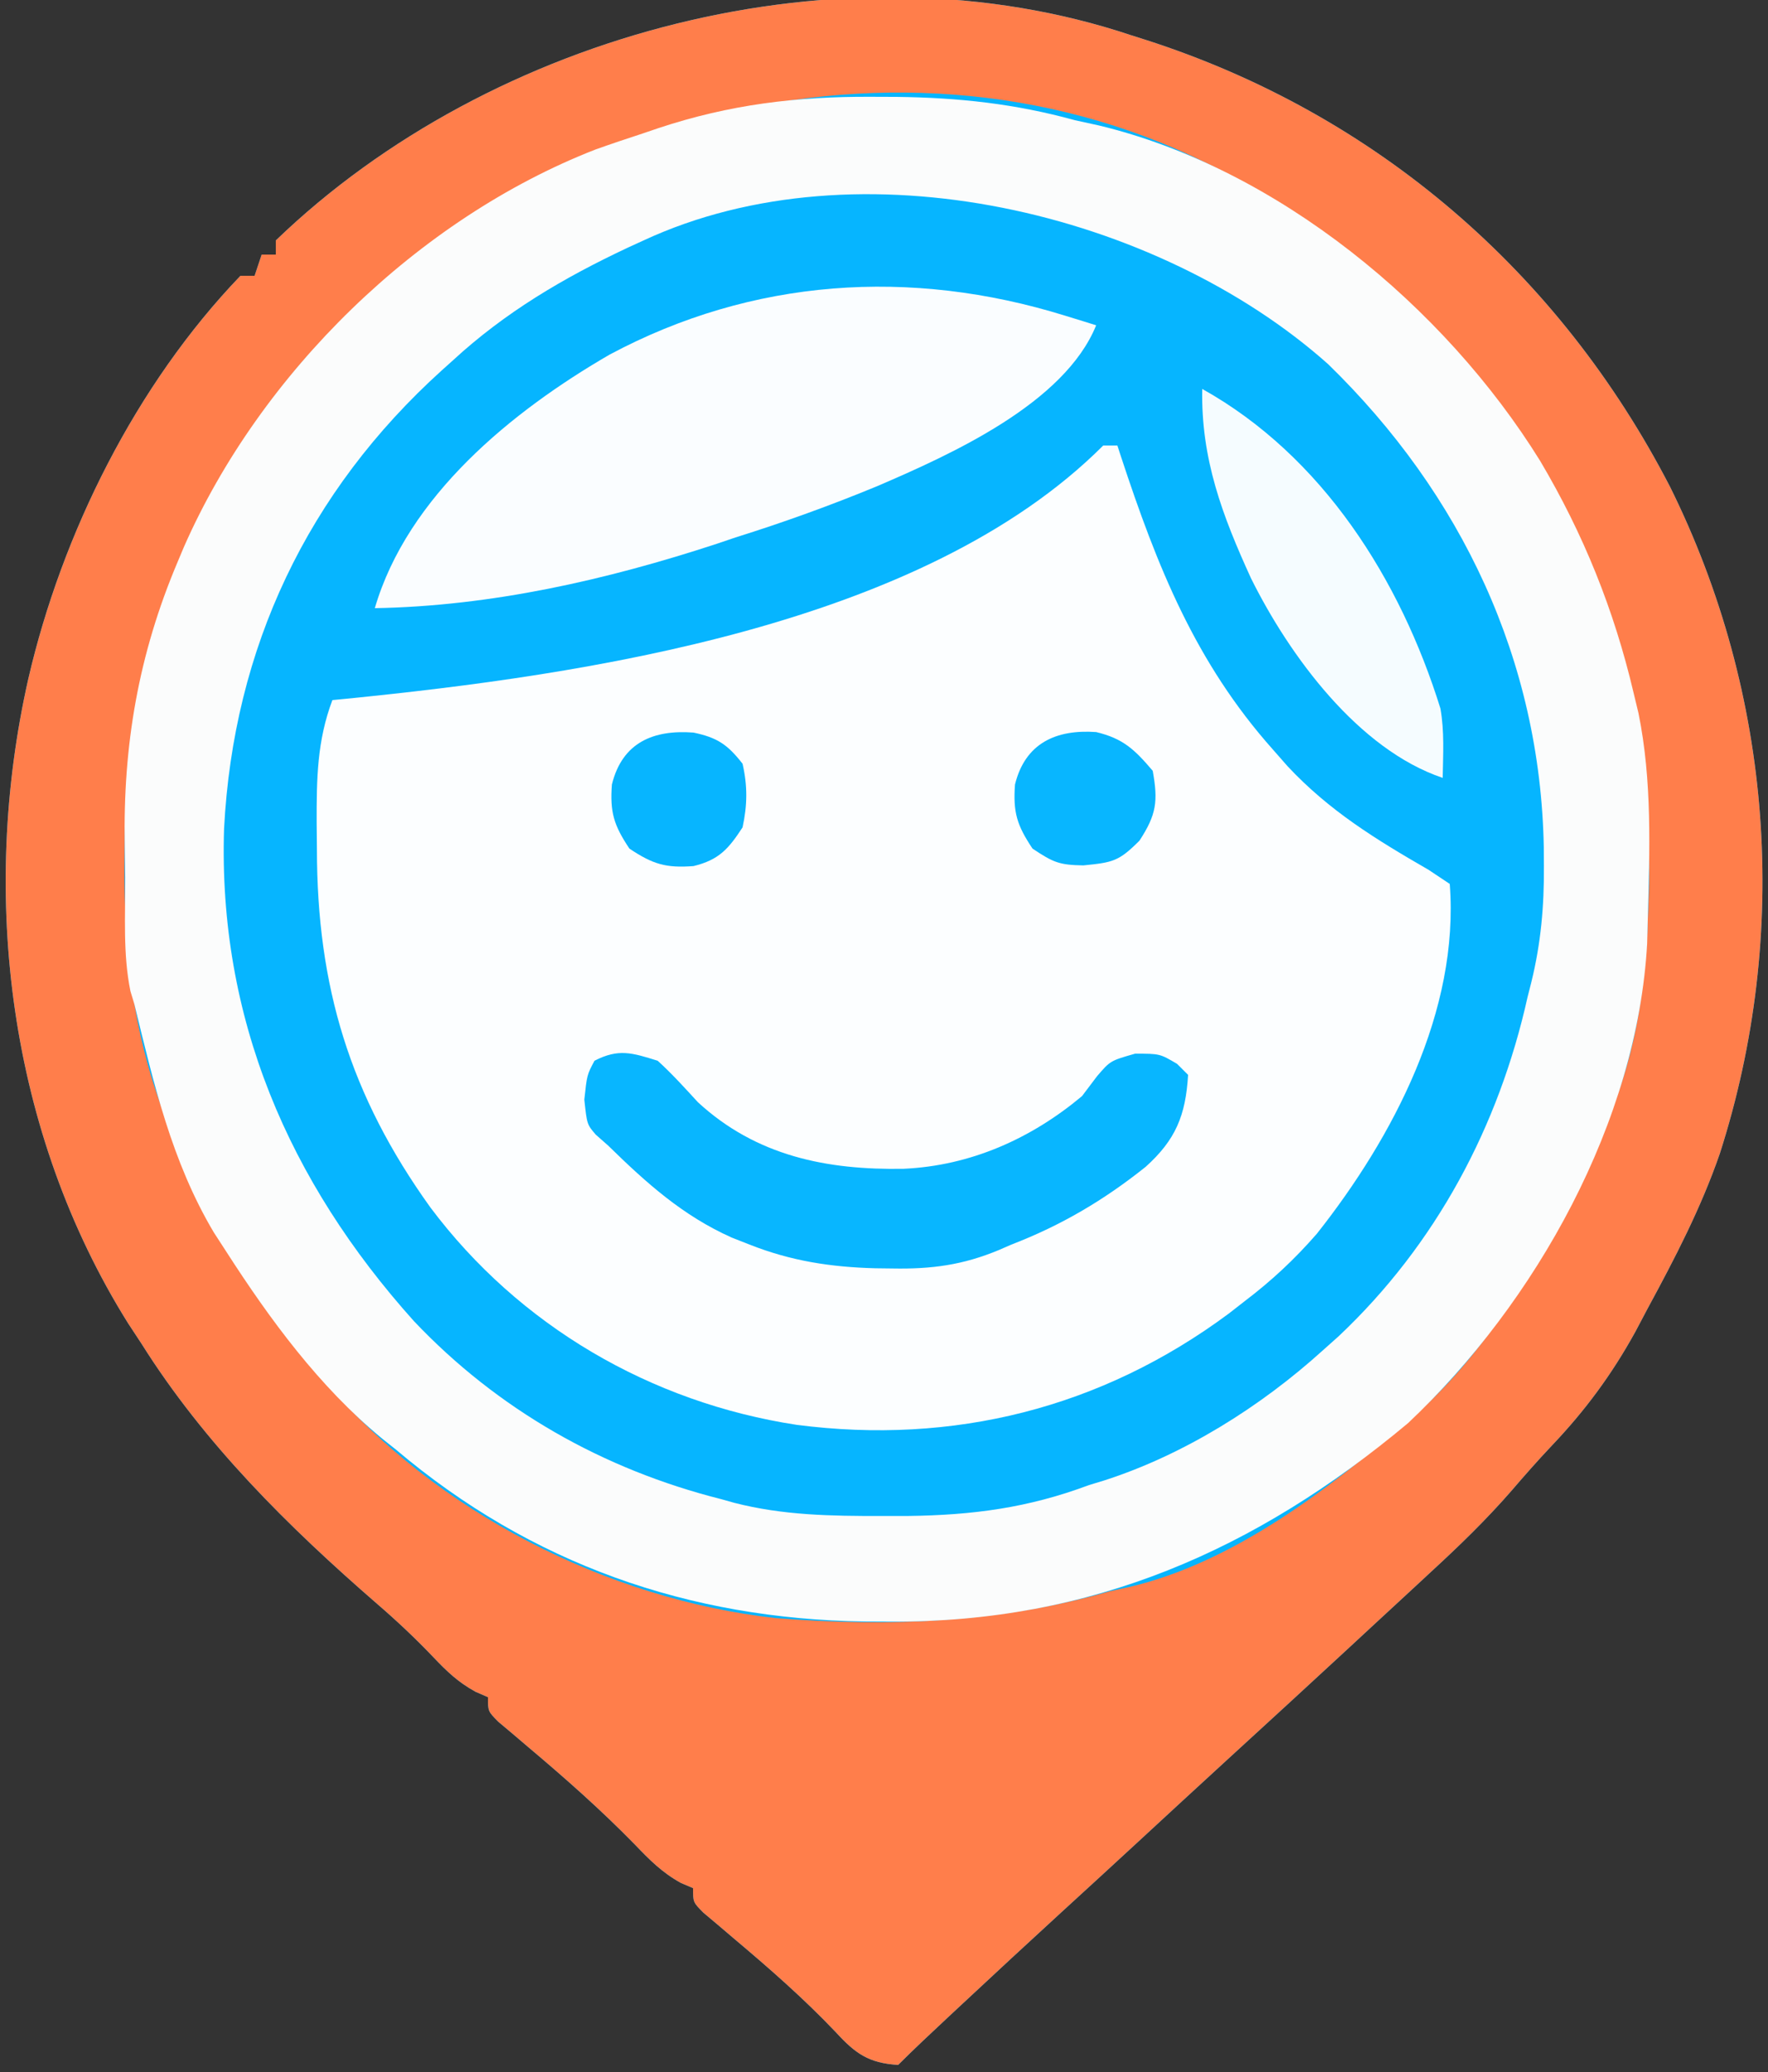 <?xml version="1.0" encoding="UTF-8"?>
<svg version="1.1" xmlns="http://www.w3.org/2000/svg" width="250" height="293">
    <rect width="100%" height="100%" fill="#333333" stroke="none"/>
    <path
        d="M0 0 C0.66 0.209 1.32 0.418 2 0.633 C34.58 11.106 60.499 33.524 76.158 63.853 C90.686 93.194 93.198 126.952 83.184 158.144 C80.54 165.792 76.851 172.902 73 180 C72.421 181.096 71.842 182.191 71.246 183.32 C67.911 189.371 64.166 194.445 59.406 199.453 C57.434 201.541 55.563 203.664 53.695 205.844 C50.15 209.913 46.344 213.598 42.375 217.25 C41.68 217.895 40.985 218.541 40.269 219.206 C38.183 221.141 36.092 223.071 34 225 C32.83 226.083 31.661 227.166 30.492 228.25 C24.853 233.472 19.187 238.666 13.519 243.856 C9.285 247.734 5.067 251.628 0.851 255.524 C-2.715 258.818 -6.292 262.099 -9.875 265.375 C-14.648 269.746 -19.393 274.147 -24.125 278.562 C-25.103 279.475 -25.103 279.475 -26.101 280.406 C-28.428 282.58 -30.748 284.748 -33 287 C-37.176 286.74 -39.038 285.401 -41.812 282.375 C-46.358 277.59 -51.237 273.327 -56.281 269.078 C-57.013 268.454 -57.746 267.83 -58.5 267.188 C-59.17 266.624 -59.841 266.061 -60.531 265.48 C-62 264 -62 264 -62 262 C-62.572 261.756 -63.145 261.513 -63.734 261.262 C-66.404 259.775 -68.138 258.019 -70.25 255.812 C-75.023 250.93 -80.058 246.478 -85.277 242.082 C-86.011 241.457 -86.744 240.832 -87.5 240.188 C-88.17 239.624 -88.841 239.061 -89.531 238.48 C-91 237 -91 237 -91 235 C-91.583 234.746 -92.165 234.492 -92.766 234.23 C-95.242 232.867 -96.805 231.358 -98.75 229.312 C-101.283 226.657 -103.903 224.192 -106.68 221.797 C-119.263 210.868 -131.106 199.151 -140 185 C-140.628 184.045 -141.256 183.09 -141.902 182.105 C-158.742 155.17 -162.933 121.682 -156 91 C-151.238 70.4 -140.754 49.356 -126 34 C-125.34 34 -124.68 34 -124 34 C-123.67 33.01 -123.34 32.02 -123 31 C-122.34 31 -121.68 31 -121 31 C-121 30.34 -121 29.68 -121 29 C-90.459 -0.461 -40.707 -13.639 0 0 Z "
        fill="#06B5FF" transform="translate(160,5)" />
    <path
        d="M0 0 C0.66 0 1.32 0 2 0 C2.175 0.538 2.351 1.076 2.531 1.63 C7.612 17.056 13.032 30.695 24 43 C25.015 44.156 25.015 44.156 26.051 45.336 C31.964 51.671 38.555 55.7 46 60 C46.99 60.66 47.98 61.32 49 62 C50.379 79.927 41.031 97.771 30.215 111.453 C27.08 115.058 23.8 118.114 20 121 C18.879 121.874 18.879 121.874 17.734 122.766 C-0.321 136.162 -21.244 141.345 -43.336 138.488 C-63.997 135.331 -82.604 124.473 -95.142 107.742 C-106.533 91.88 -111.178 76.483 -111.188 57.062 C-111.2 55.813 -111.212 54.563 -111.225 53.275 C-111.234 47.147 -111.173 41.764 -109 36 C-108.384 35.941 -107.768 35.881 -107.134 35.82 C-73.337 32.442 -25.477 25.477 0 0 Z "
        fill="#FCFEFF" transform="translate(156,63)" />
    <path
        d="M0 0 C0.66 0.209 1.32 0.418 2 0.633 C34.58 11.106 60.499 33.524 76.158 63.853 C90.686 93.194 93.198 126.952 83.184 158.144 C80.54 165.792 76.851 172.902 73 180 C72.421 181.096 71.842 182.191 71.246 183.32 C67.911 189.371 64.166 194.445 59.406 199.453 C57.434 201.541 55.563 203.664 53.695 205.844 C50.15 209.913 46.344 213.598 42.375 217.25 C41.68 217.895 40.985 218.541 40.269 219.206 C38.183 221.141 36.092 223.071 34 225 C32.83 226.083 31.661 227.166 30.492 228.25 C24.853 233.472 19.187 238.666 13.519 243.856 C9.285 247.734 5.067 251.628 0.851 255.524 C-2.715 258.818 -6.292 262.099 -9.875 265.375 C-14.648 269.746 -19.393 274.147 -24.125 278.562 C-25.103 279.475 -25.103 279.475 -26.101 280.406 C-28.428 282.58 -30.748 284.748 -33 287 C-37.176 286.74 -39.038 285.401 -41.812 282.375 C-46.358 277.59 -51.237 273.327 -56.281 269.078 C-57.013 268.454 -57.746 267.83 -58.5 267.188 C-59.17 266.624 -59.841 266.061 -60.531 265.48 C-62 264 -62 264 -62 262 C-62.572 261.756 -63.145 261.513 -63.734 261.262 C-66.404 259.775 -68.138 258.019 -70.25 255.812 C-75.023 250.93 -80.058 246.478 -85.277 242.082 C-86.011 241.457 -86.744 240.832 -87.5 240.188 C-88.17 239.624 -88.841 239.061 -89.531 238.48 C-91 237 -91 237 -91 235 C-91.583 234.746 -92.165 234.492 -92.766 234.23 C-95.242 232.867 -96.805 231.358 -98.75 229.312 C-101.283 226.657 -103.903 224.192 -106.68 221.797 C-119.263 210.868 -131.106 199.151 -140 185 C-140.628 184.045 -141.256 183.09 -141.902 182.105 C-158.742 155.17 -162.933 121.682 -156 91 C-151.238 70.4 -140.754 49.356 -126 34 C-125.34 34 -124.68 34 -124 34 C-123.67 33.01 -123.34 32.02 -123 31 C-122.34 31 -121.68 31 -121 31 C-121 30.34 -121 29.68 -121 29 C-90.459 -0.461 -40.707 -13.639 0 0 Z M-116.659 45.473 C-134.038 65.269 -142.226 89.016 -142.375 115.125 C-142.38 115.89 -142.384 116.654 -142.389 117.442 C-142.415 129.631 -141.266 140.489 -137 152 C-136.772 152.65 -136.543 153.299 -136.308 153.969 C-131.762 166.661 -125.019 177.995 -116 188 C-115.343 188.788 -114.685 189.575 -114.008 190.387 C-98.484 208.747 -74.162 221.145 -50.326 223.817 C-34.144 225.091 -18.602 224.489 -3 220 C-1.672 219.712 -1.672 219.712 -0.316 219.418 C14.352 215.98 27.795 205.654 39 196 C39.67 195.432 40.341 194.863 41.031 194.277 C51.83 184.319 58.887 171.135 65 158 C65.523 157.004 66.047 156.007 66.586 154.98 C70.993 145.692 72.707 135.199 73 125 C73.047 123.939 73.047 123.939 73.094 122.857 C74.35 92.541 64.861 65.527 44.32 43.07 C37.28 35.629 29.639 29.491 21 24 C20.145 23.451 20.145 23.451 19.272 22.891 C-25.026 -4.857 -82.661 8.508 -116.659 45.473 Z "
        fill="#FF7E4B" transform="translate(160,5)" />
    <path
        d="M0 0 C1.792 0.006 1.792 0.006 3.62 0.013 C12.41 0.125 20.314 0.974 28.812 3.312 C29.926 3.556 31.04 3.8 32.188 4.051 C57.441 10.106 81.073 29.659 94.594 51.488 C100.729 61.847 105.052 72.562 107.812 84.312 C108.038 85.25 108.264 86.187 108.496 87.152 C110.45 96.76 110.079 106.561 109.812 116.312 C109.783 117.443 109.753 118.574 109.723 119.738 C108.331 144.828 94.045 170.459 75.922 187.547 C54.4 205.562 31.08 215.767 2.688 215.625 C1.501 215.619 0.315 215.614 -0.907 215.608 C-25.775 215.266 -48.097 207.469 -67.188 191.312 C-67.85 190.783 -68.513 190.253 -69.195 189.707 C-78.04 182.406 -85.01 172.915 -91.188 163.312 C-91.774 162.408 -92.361 161.503 -92.965 160.57 C-98.929 150.522 -101.439 139.577 -104.188 128.312 C-104.464 127.4 -104.464 127.4 -104.745 126.47 C-105.819 121.231 -105.455 115.7 -105.483 110.363 C-105.494 108.851 -105.514 107.338 -105.544 105.826 C-105.822 91.715 -103.603 78.827 -98.062 65.75 C-97.77 65.054 -97.477 64.357 -97.175 63.64 C-86.353 39.039 -64.112 17.271 -39.028 7.469 C-36.8 6.672 -34.562 5.922 -32.312 5.188 C-31.205 4.81 -31.205 4.81 -30.074 4.426 C-20.006 1.093 -10.604 -0.051 0 0 Z M-32.188 20.312 C-32.903 20.64 -33.618 20.967 -34.355 21.304 C-43.455 25.574 -51.773 30.464 -59.188 37.312 C-59.687 37.76 -60.187 38.208 -60.701 38.67 C-79.691 55.836 -90.186 77.948 -91.504 103.496 C-92.359 130.223 -82.394 153.369 -64.656 173.133 C-52.804 185.648 -37.922 194.092 -21.188 198.312 C-20.584 198.482 -19.981 198.651 -19.359 198.825 C-12.454 200.599 -5.663 200.697 1.438 200.688 C2.679 200.687 3.921 200.686 5.2 200.685 C14.369 200.567 22.179 199.544 30.812 196.312 C31.519 196.097 32.225 195.882 32.953 195.66 C44.236 192.034 55.089 185.207 63.812 177.312 C64.948 176.299 64.948 176.299 66.105 175.266 C79.861 162.291 88.739 145.613 92.812 127.312 C92.99 126.613 93.167 125.914 93.35 125.194 C94.707 119.659 95.164 114.442 95.125 108.75 C95.117 107.446 95.117 107.446 95.108 106.116 C94.62 79.707 83.475 56.157 64.602 37.797 C40.477 16.308 -1.756 6.173 -32.188 20.312 Z "
        fill="#FBFCFC" transform="translate(123.188,13.688)" />
    <path
        d="M0 0 C0.847 0.26 1.694 0.521 2.566 0.789 C3.493 1.079 3.493 1.079 4.438 1.375 C-0.039 12.416 -16.041 19.614 -26.473 24.102 C-33.061 26.827 -39.758 29.248 -46.562 31.375 C-47.862 31.816 -47.862 31.816 -49.188 32.266 C-64.802 37.389 -81.094 41.089 -97.562 41.375 C-92.928 25.524 -78.168 13.525 -64.383 5.531 C-44.19 -5.275 -21.813 -6.759 0 0 Z "
        fill="#FAFDFF" transform="translate(150.562,44.625)" />
    <path
        d="M0 0 C2.029 1.845 3.827 3.839 5.68 5.859 C13.952 13.491 23.973 15.473 34.781 15.277 C44.222 14.85 52.786 11.037 60 5 C61.052 3.608 61.052 3.608 62.125 2.188 C64 0 64 0 67.5 -1 C71 -1 71 -1 73.438 0.438 C73.953 0.953 74.469 1.469 75 2 C74.655 7.751 73.238 11.179 69 15 C63.106 19.711 57.033 23.297 50 26 C49.425 26.252 48.849 26.503 48.256 26.762 C43.131 28.896 38.714 29.478 33.188 29.375 C32.005 29.361 32.005 29.361 30.799 29.346 C24.515 29.185 18.877 28.323 13 26 C12.163 25.671 11.327 25.343 10.465 25.004 C3.541 21.911 -1.622 17.27 -7 12 C-7.581 11.487 -8.163 10.974 -8.762 10.445 C-10 9 -10 9 -10.375 5.5 C-10 2 -10 2 -8.938 0 C-5.535 -1.756 -3.618 -1.127 0 0 Z "
        fill="#08B6FF" transform="translate(93,150)" />
    <path
        d="M0 0 C17.01 9.498 28.012 26.952 33.684 45.199 C34.257 48.465 34.055 51.692 34 55 C22.077 50.976 12.361 37.78 6.904 26.793 C2.845 17.915 -0.194 9.885 0 0 Z "
        fill="#F5FCFF" transform="translate(170,55)" />
    <path
        d="M0 0 C3.828 0.918 5.436 2.463 8.004 5.48 C8.775 9.801 8.531 11.672 6.129 15.355 C3.217 18.268 2.404 18.441 -1.809 18.855 C-5.197 18.794 -6.013 18.469 -8.996 16.48 C-11.215 13.152 -11.755 11.341 -11.473 7.418 C-10.039 1.59 -5.694 -0.4 0 0 Z "
        fill="#08B6FF" transform="translate(154.996,103.52)" />
    <path
        d="M0 0 C3.368 0.706 4.821 1.694 6.938 4.406 C7.655 7.558 7.622 10.251 6.938 13.406 C4.945 16.457 3.601 18.001 0 18.879 C-3.923 19.169 -5.734 18.625 -9.062 16.406 C-11.282 13.077 -11.821 11.267 -11.539 7.344 C-10.064 1.348 -5.604 -0.425 0 0 Z "
        fill="#07B5FF" transform="translate(98.062,103.594)" />
</svg>